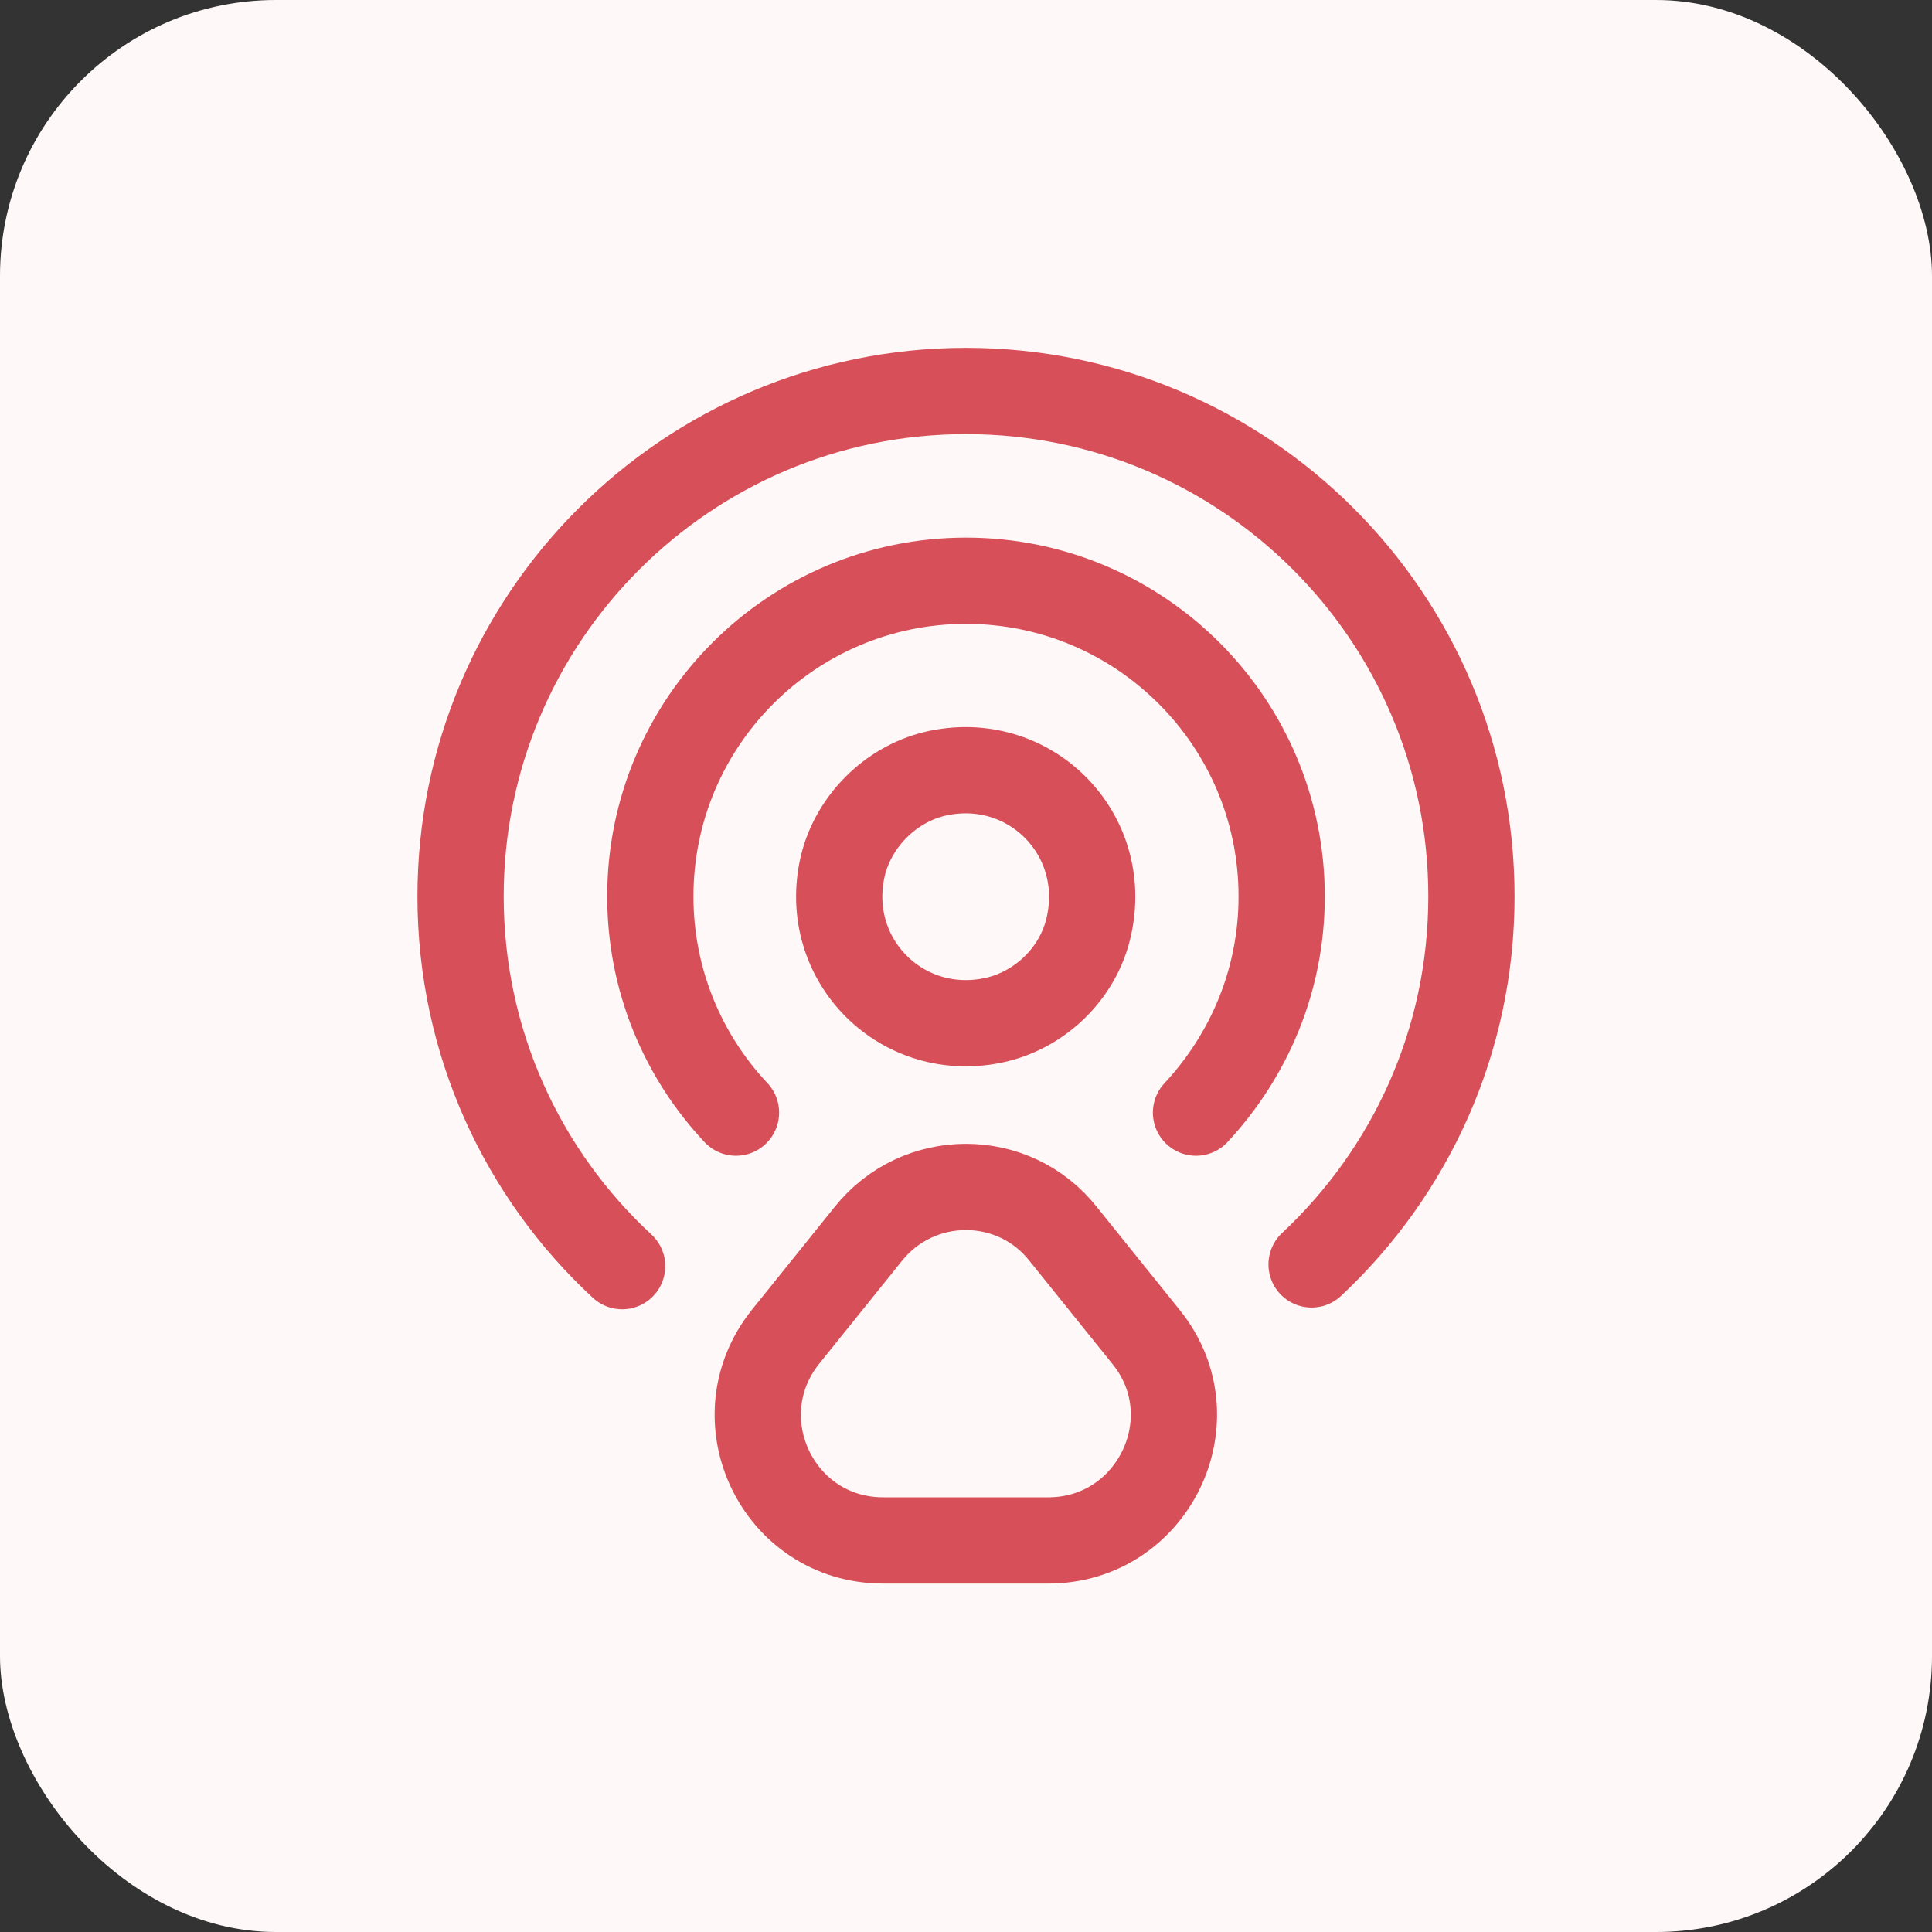 <svg width="56" height="56" viewBox="0 0 56 56" fill="none" xmlns="http://www.w3.org/2000/svg">
<rect x="0" y="0" width="56" height="56" fill="#333333" stroke="none"/>
<rect width="56" height="56" rx="8" fill="#FFF8F8"/>
<path d="M31.55 26.9C32.2 24.167 29.817 21.783 27.083 22.433C25.8 22.75 24.75 23.8 24.433 25.083C23.783 27.817 26.167 30.2 28.9 29.55C30.2 29.233 31.25 28.183 31.55 26.9Z" stroke="#D74F58" stroke-width="2.5" stroke-linecap="round" stroke-linejoin="round"/>
<path d="M38.017 36.65C40.867 33.983 42.65 30.2 42.65 25.983C42.65 17.883 36.083 11.333 28 11.333C19.917 11.333 13.35 17.9 13.35 25.983C13.35 30.217 15.15 34.033 18.033 36.7" stroke="#D74F58" stroke-width="2.5" stroke-linecap="round" stroke-linejoin="round"/>
<path d="M21.333 32.25C19.8 30.617 18.85 28.417 18.85 25.983C18.85 20.933 22.95 16.833 28 16.833C33.05 16.833 37.15 20.933 37.15 25.983C37.15 28.417 36.2 30.6 34.667 32.25" stroke="#D74F58" stroke-width="2.5" stroke-linecap="round" stroke-linejoin="round"/>
<path d="M25.167 35.767L22.767 38.75C20.867 41.133 22.55 44.65 25.6 44.65H30.383C33.433 44.65 35.133 41.117 33.217 38.75L30.817 35.767C29.383 33.95 26.617 33.95 25.167 35.767Z" stroke="#D74F58" stroke-width="2.5" stroke-linecap="round" stroke-linejoin="round"/>
</svg>
